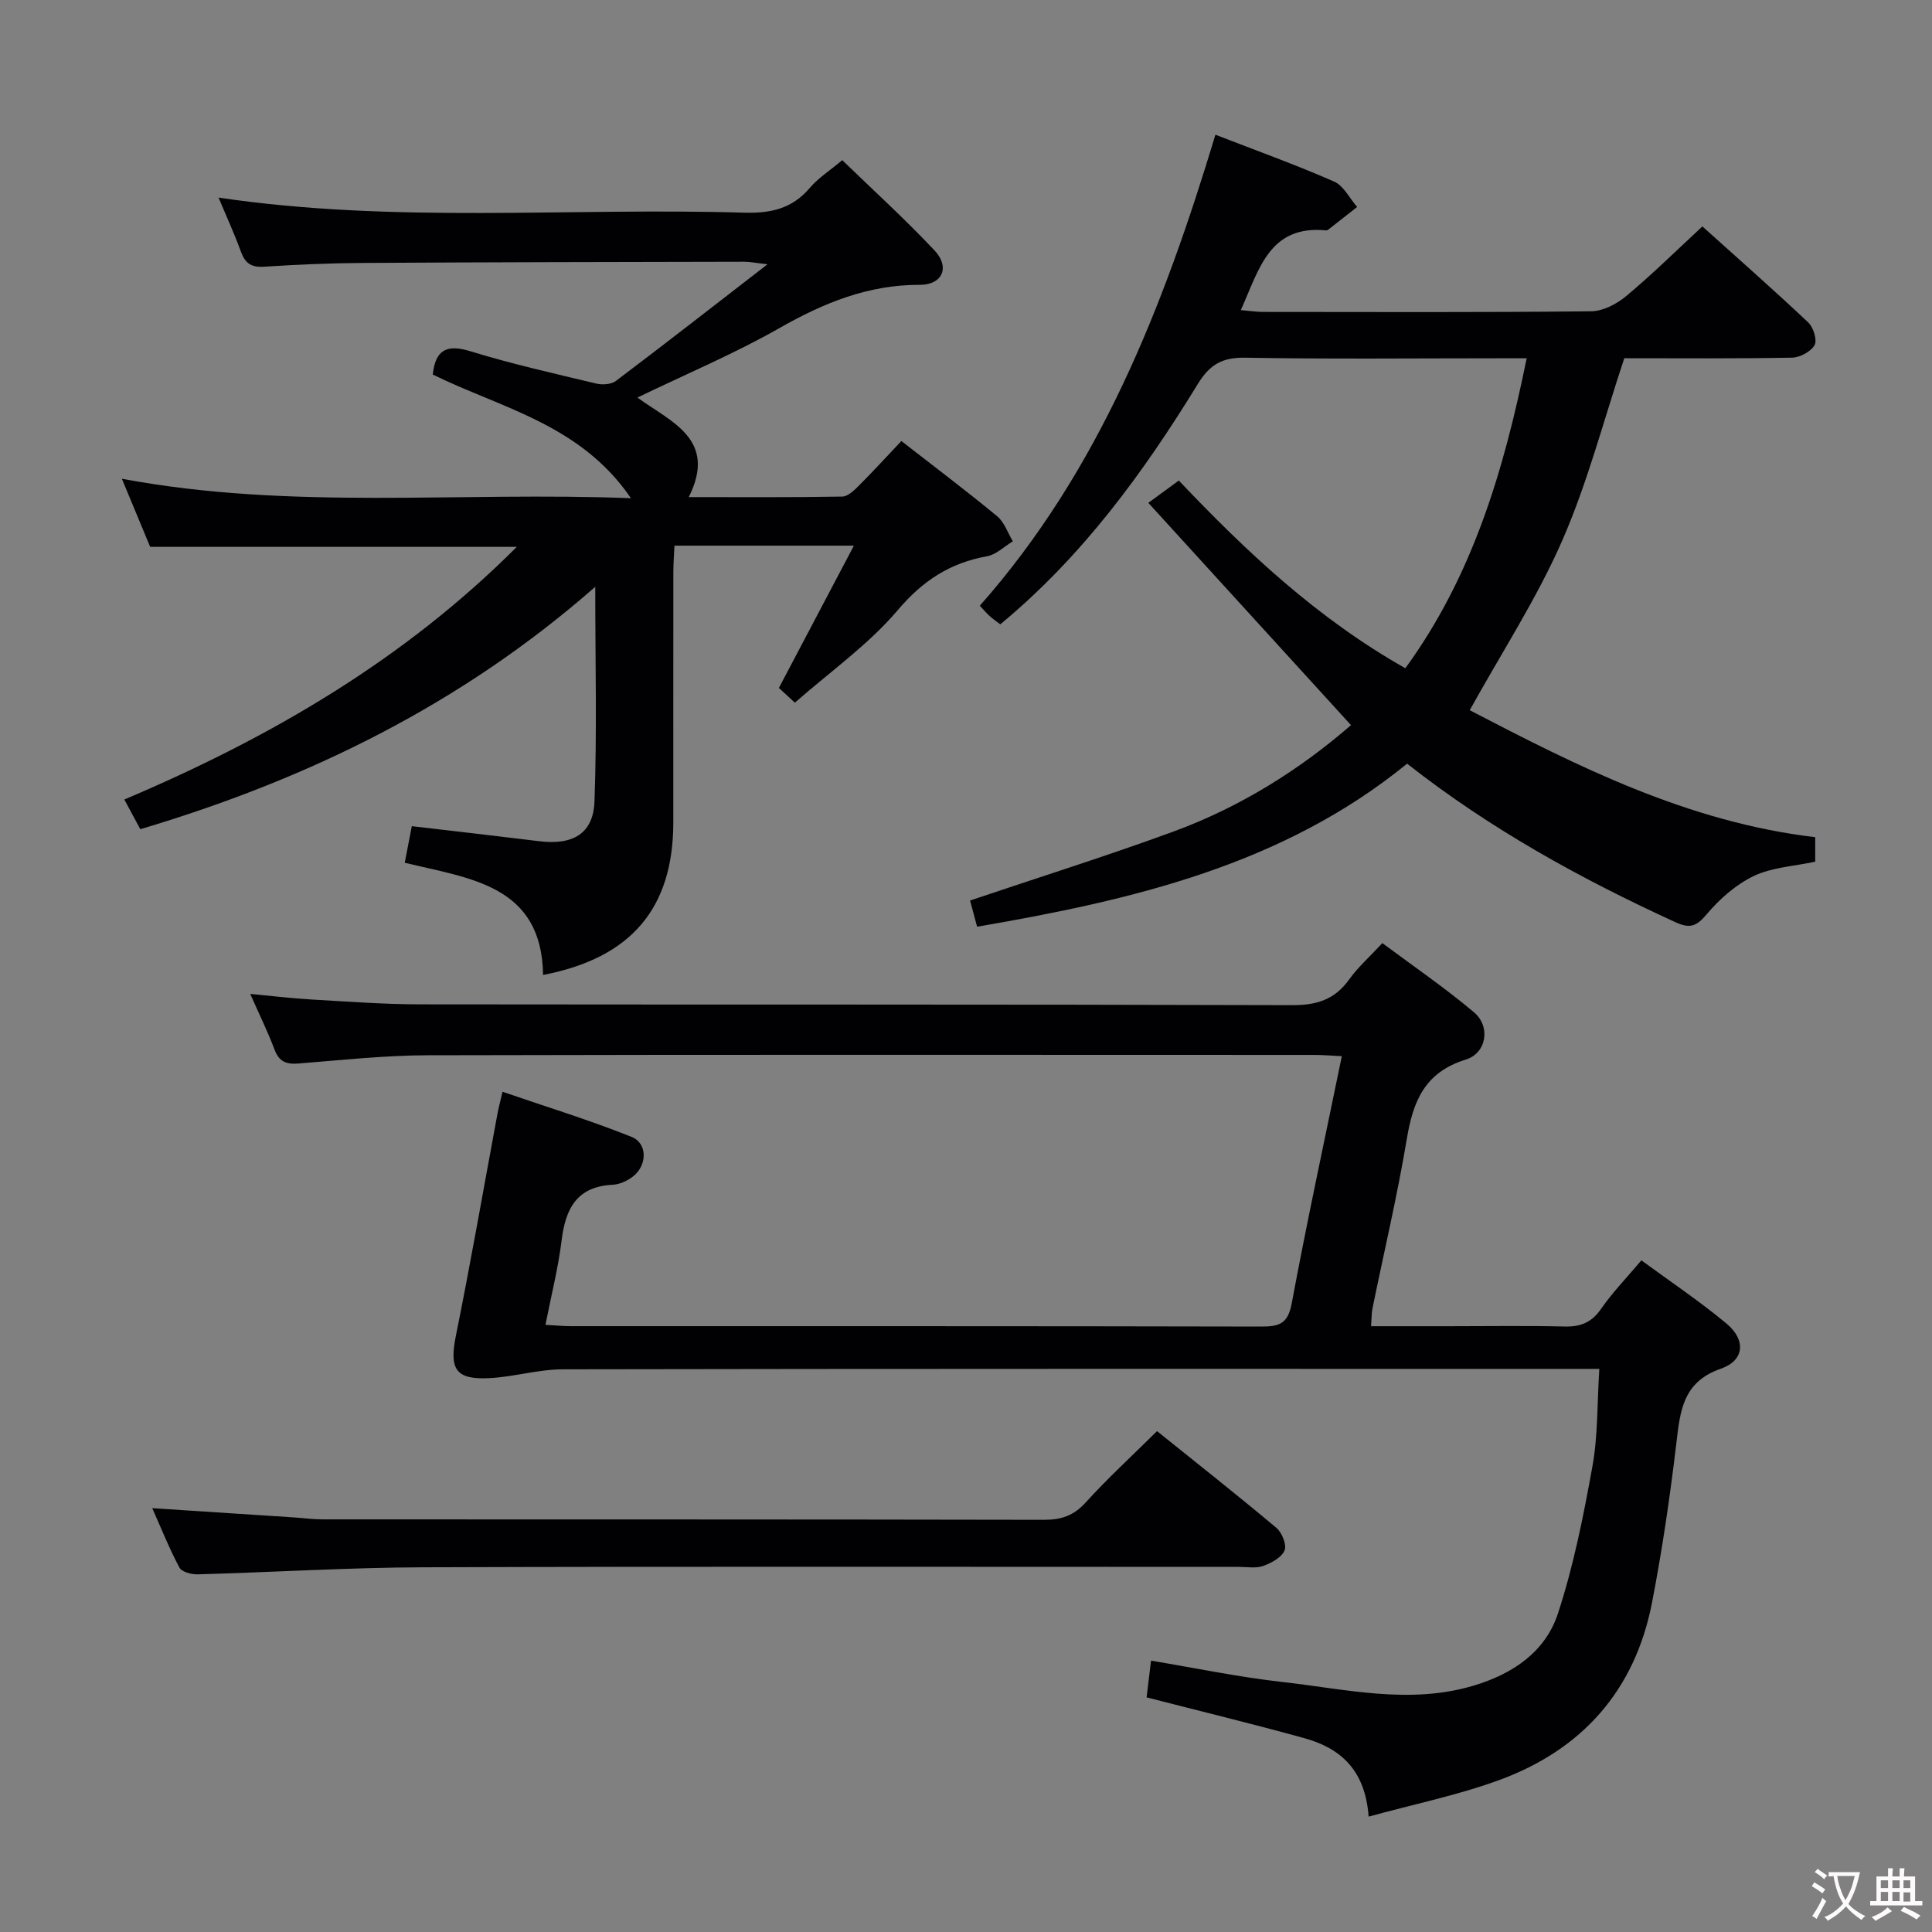 <svg enable-background="new 0 0 400 400" viewBox="0 0 400 400" xmlns="http://www.w3.org/2000/svg"><rect x="0" y="0" width="400" height="400" fill="#808080" stroke="none"/><g fill="#010103"><path d="m331.12 283.41c-2.5 0-4.3 0-6.1 0-69.49 0-138.99-.04-208.48.09-5.08.01-10.14 1.57-15.23 1.83-7.04.36-8.31-1.91-6.92-8.8 3.09-15.28 5.76-30.65 8.61-45.98.21-1.12.51-2.23 1.04-4.51 9.11 3.13 18.06 5.87 26.72 9.34 3.39 1.36 3.24 6.01.2 8.27-1.15.86-2.7 1.58-4.1 1.64-7.41.36-9.77 4.91-10.58 11.49-.7 5.72-2.14 11.35-3.35 17.51 2.02.11 3.61.28 5.21.28 47.66.01 95.33-.03 142.99.08 3.68.01 5.51-.55 6.3-4.76 3.15-16.92 6.79-33.74 10.38-51.22-2.17-.1-3.93-.26-5.68-.26-61.16-.01-122.32-.08-183.48.07-8.96.02-17.91 1-26.86 1.71-2.51.2-3.99-.36-4.94-2.86-1.4-3.71-3.16-7.28-5.04-11.55 4.63.43 8.68.93 12.74 1.16 7.47.43 14.95.99 22.42 1 60.16.08 120.32-.02 180.48.17 5.14.02 8.88-1.13 11.88-5.33 1.82-2.54 4.22-4.66 6.87-7.52 6.37 4.75 12.93 9.23 18.97 14.32 3.47 2.92 2.67 8.45-1.73 9.81-8.46 2.62-10.87 8.59-12.17 16.39-1.97 11.78-4.73 23.43-7.12 35.14-.19.95-.16 1.95-.29 3.66h16.08c8 0 16-.13 24 .06 3.32.08 5.59-.83 7.54-3.65 2.36-3.4 5.28-6.41 8.35-10.05 5.94 4.36 12.02 8.43 17.61 13.08 4.09 3.4 3.74 7.65-1.14 9.35-7.94 2.75-8.44 8.78-9.24 15.52-1.31 11.04-2.92 22.06-5.04 32.97-3.53 18.14-14.48 30.42-31.67 36.7-8.6 3.14-17.66 4.99-26.99 7.55-.7-9.67-5.84-14.18-13.31-16.24-10.7-2.96-21.5-5.58-32.66-8.45.26-2.18.57-4.7.92-7.6 9.26 1.54 18.18 3.41 27.21 4.42 13.13 1.47 26.25 4.72 39.55.76 8.18-2.44 14.9-7.01 17.51-15.01 3.22-9.86 5.27-20.15 7.11-30.38 1.15-6.31.97-12.88 1.43-20.2z"/><path d="m107 113.22c-25.52 0-50.38 0-75.91 0-1.67-4.01-3.66-8.81-5.86-14.1 35.12 6.57 69.84 2.62 105.4 4.03-10.47-15.37-26.97-18.66-41.03-25.61.56-5.13 2.88-6.33 7.81-4.81 8.55 2.63 17.3 4.59 26.01 6.68 1.27.3 3.12.2 4.08-.53 10.2-7.7 20.28-15.56 31.4-24.16-2.46-.28-3.65-.54-4.84-.53-26.33.05-52.65.09-78.98.25-6.81.04-13.63.34-20.43.78-2.62.17-3.9-.71-4.77-3.11-1.33-3.68-2.98-7.25-4.63-11.2 36.51 5.42 72.67 2.03 108.71 3.12 5.51.17 10.03-.78 13.71-5.14 1.69-2 4-3.46 6.71-5.73 6.42 6.23 13.04 12.23 19.13 18.72 3.22 3.43 1.61 7.1-3.05 7.09-10.68-.03-19.89 3.72-29.02 8.92-9.34 5.32-19.33 9.52-29.47 14.42 6.91 5.05 16.65 8.6 10.63 20.61 10.91 0 21.35.08 31.78-.11 1.2-.02 2.52-1.34 3.52-2.34 2.92-2.92 5.71-5.98 8.72-9.16 6.77 5.27 13.41 10.27 19.82 15.56 1.5 1.23 2.19 3.44 3.26 5.2-1.78 1.07-3.44 2.75-5.35 3.1-7.65 1.38-13.28 5.02-18.47 11.14-6.06 7.15-13.99 12.73-21.31 19.17-1.42-1.31-2.6-2.39-3.31-3.05 5.17-9.81 10.1-19.17 15.53-29.46-13.05 0-24.86 0-37.15 0-.08 1.75-.22 3.53-.23 5.3-.02 17.33-.01 34.66-.01 51.99 0 17.69-8.64 28.08-26.96 31.59-.28-18.65-15.17-19.94-28.64-23.23.52-2.67.98-5.05 1.46-7.57 8.96 1.05 17.66 2.04 26.35 3.11 6.96.86 11.22-1.52 11.47-8.22.53-14.41.16-28.86.16-44.45-27.82 24.42-59.51 39.85-94.19 50.19-1.01-1.88-2.1-3.9-3.31-6.15 30.14-12.77 57.82-28.84 81.26-52.31z"/><path d="m251.64 27.89c8.31 3.23 16.56 6.19 24.57 9.7 1.98.86 3.2 3.46 4.77 5.26-1.98 1.56-3.97 3.12-5.96 4.68-.13.1-.31.19-.46.17-11.8-1.16-13.88 8.13-17.66 16.5 1.77.15 3.17.38 4.58.38 22.66.02 45.31.11 67.97-.13 2.45-.03 5.29-1.52 7.25-3.16 5.35-4.46 10.32-9.37 15.76-14.41 6.92 6.23 14.53 12.92 21.9 19.86 1.08 1.01 1.91 3.67 1.33 4.7-.76 1.36-3.03 2.58-4.68 2.61-11.65.22-23.3.12-34.72.12-4.27 12.83-7.59 25.74-12.86 37.78-5.22 11.92-12.42 22.98-19.14 35.09 22.14 11.52 45.1 23.17 71.53 26.29v5.07c-4.46.96-8.96 1.17-12.71 2.96-3.7 1.77-7.08 4.76-9.76 7.93-2.14 2.54-3.48 3.01-6.5 1.63-19.55-8.96-38.29-19.26-55.52-32.81-25.79 21.01-56.84 28.23-89.03 33.76-.54-2.01-1.07-3.99-1.46-5.43 14.25-4.8 28.28-9.21 42.07-14.26 13.85-5.07 26.19-12.83 36.8-22.05-14-15.36-27.84-30.53-41.96-46.02 2.7-1.98 4.28-3.14 6.31-4.62 14.01 14.78 28.73 28.59 46.9 38.86 13.88-19.05 20.37-40.79 25.12-64.17-2.24 0-3.99 0-5.73 0-17.49 0-34.99.19-52.48-.12-4.75-.09-7.37 1.35-9.87 5.43-11.26 18.36-23.87 35.68-40.9 49.77-.71-.54-1.48-1.07-2.18-1.69-.62-.55-1.15-1.19-2.06-2.16 24.76-28.02 38.02-61.85 48.78-97.52z"/><path d="m31.52 312.25c10.16.66 19.72 1.28 29.28 1.91 1.98.13 3.97.41 5.95.41 49.79.02 99.57-.01 149.36.09 3.59.01 6.18-.84 8.67-3.59 4.55-5.02 9.57-9.62 14.77-14.77 8.28 6.66 16.61 13.22 24.73 20.04 1.15.97 2.16 3.52 1.67 4.67-.62 1.46-2.71 2.58-4.41 3.2-1.48.54-3.29.2-4.95.2-56.28 0-112.56-.11-168.84.08-15.61.05-31.21 1.03-46.82 1.46-1.29.04-3.3-.5-3.78-1.4-2.08-3.89-3.72-8.01-5.63-12.3z"/></g><path d="m377.9 391.2c-.2.3-.4.5-.6.8-.7-.6-1.4-1-2.2-1.5.2-.3.4-.5.5-.8.6.4 1.4.8 2.3 1.5zm-1.8 6.1c-.2-.2-.5-.4-.9-.6.4-.6.8-1.2 1.2-1.9s.7-1.3.9-1.9c.3.3.5.5.8.7-.7 1.3-1.4 2.6-2 3.7zm2.2-9c-.3.3-.5.5-.6.8-.6-.6-1.3-1.1-2-1.5.3-.3.5-.5.6-.7.6.5 1.3.9 2 1.4zm.3.2v-.9h2 4.5c-.3 1.3-.6 2.5-1 3.6s-.9 2.1-1.4 3c.4.5 1 1 1.6 1.4s1.2.8 1.9 1.1c-.3.2-.5.4-.8.8-.4-.3-1-.7-1.6-1.2s-1.2-1.1-1.6-1.6c-.5.6-1.1 1.1-1.7 1.6s-1.4.9-2.1 1.4c-.1-.3-.3-.5-.7-.8.6-.2 1.2-.5 1.9-1s1.4-1.1 2-1.8c-.5-.8-.9-1.6-1.2-2.5s-.6-2-.8-3.2c-.4.1-.7.1-1 .1zm2.5 2.7c.3 1 .7 1.7 1 2.2.3-.5.6-1.1 1-2s.6-1.9.9-3h-3.2-.4c.1.9.3 1.8.7 2.8z" fill="#fcfafa"/><path d="m396.5 388.5v1.5 3.6h1.5v.9c-.4 0-1 0-1.7 0h-7.9c-.5 0-.9 0-1.2 0v-.9h1.3v-3.5c0-.7 0-1.2 0-1.6h2.4c0-.8 0-1.4 0-1.7h1c0 .3-.1.8-.1 1.7h1.5c0-.8 0-1.4 0-1.7h1c0 .3-.1.9-.1 1.7zm-8.2 9.2c-.2-.3-.5-.5-.8-.8.8-.3 1.4-.6 1.9-.9s1-.7 1.4-1.1c.3.3.6.5.9.8-1.6 1-2.8 1.6-3.4 2zm2.6-6.8v-1.6h-1.5v1.6zm0 2.7v-1.9h-1.5v1.9zm2.4-2.7v-1.6h-1.5v1.6zm0 2.7v-1.9h-1.5v1.9zm.2 2 .7-.8c.4.2.9.5 1.6.8s1.3.7 1.8 1c-.3.3-.5.5-.8.8-.4-.3-1.5-1-3.3-1.8zm2-4.7v-1.6h-1.4v1.6zm0 2.8v-1.9h-1.4v1.9z" fill="#fcfafa"/></svg>